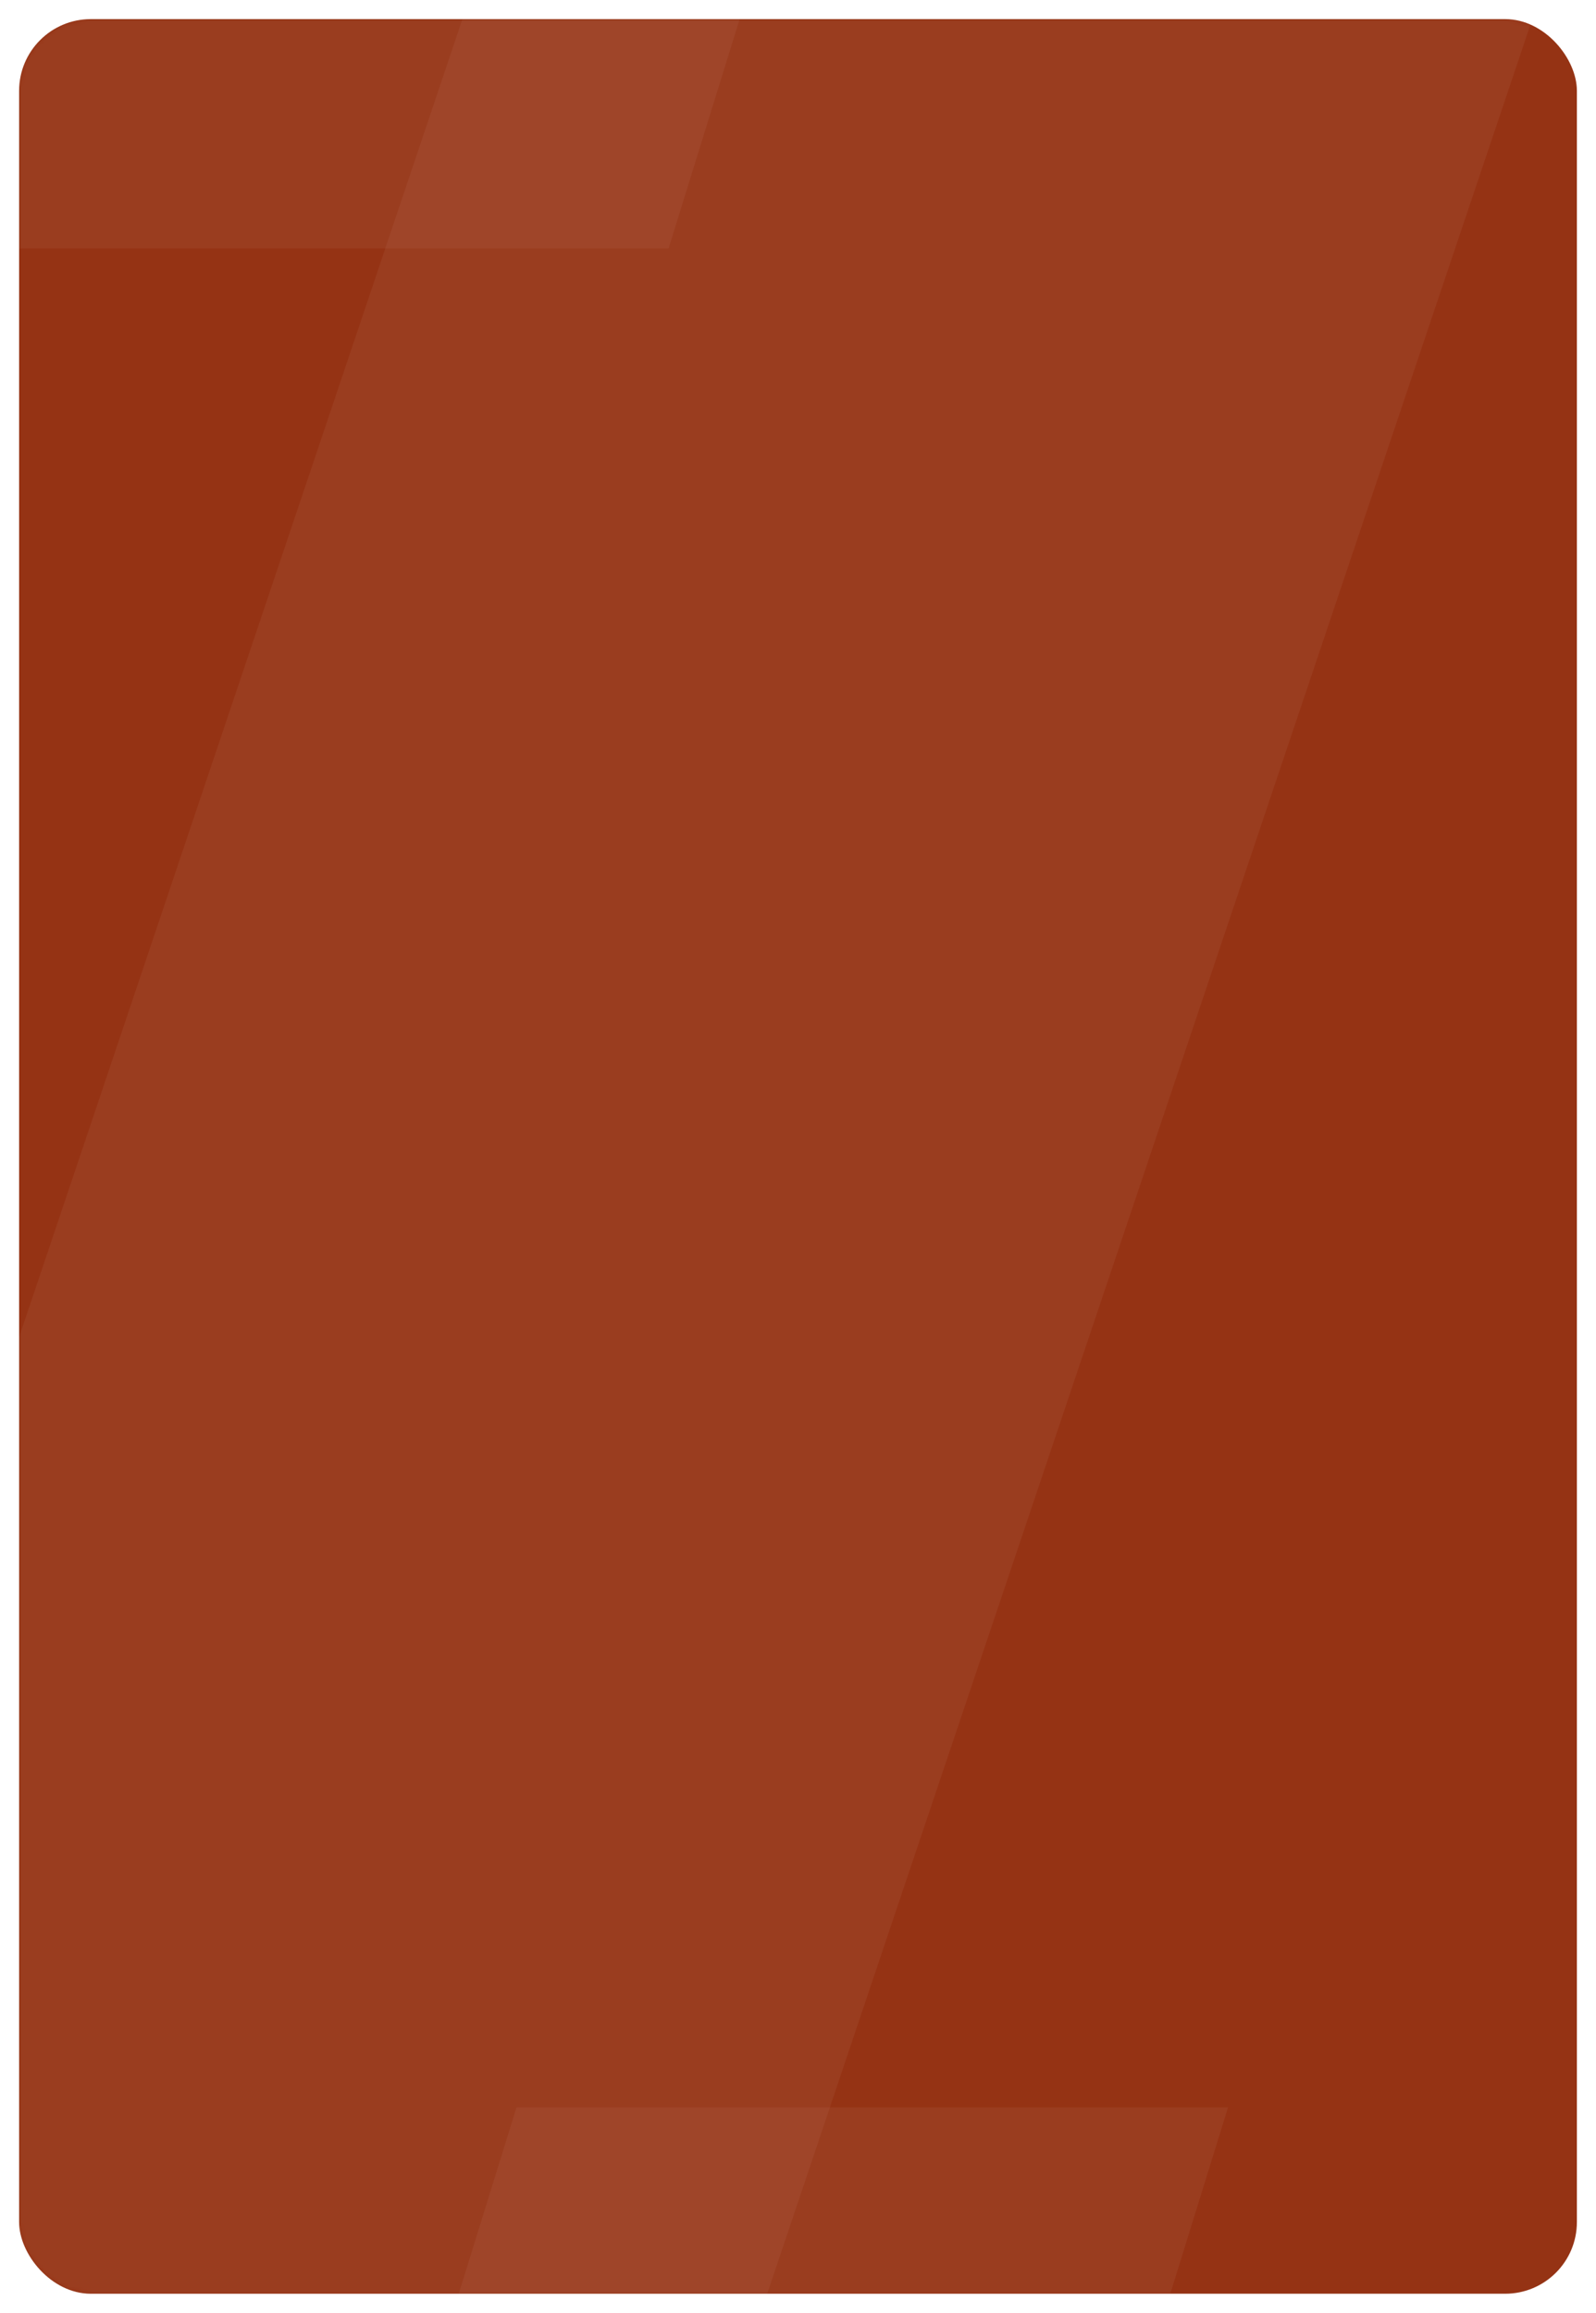 <svg width="334" height="484" viewBox="0 0 334 484" fill="none" xmlns="http://www.w3.org/2000/svg">
<g clip-path="url(#clip0_621_3364)" filter="url(#filter0_d_621_3364)">
<rect x="4" width="326" height="476" rx="15" fill="#953314"/>
<mask id="mask0_621_3364" style="mask-type:alpha" maskUnits="userSpaceOnUse" x="4" y="0" width="326" height="476">
<rect x="4" width="326" height="476" rx="15" fill="#953314"/>
</mask>
<g mask="url(#mask0_621_3364)">
<path opacity="0.05" d="M97.109 -1H321L123.891 585H-100L97.109 -1Z" fill="white"/>
<path opacity="0.05" d="M108.094 437H257L125.906 860H-23L108.094 437Z" fill="white"/>
<path opacity="0.05" d="M122.094 -375H271L139.906 48H-9L122.094 -375Z" fill="white"/>
</g>
</g>
<defs>
<filter id="filter0_d_621_3364" x="0" y="0" width="334" height="484" filterUnits="userSpaceOnUse" color-interpolation-filters="sRGB">
<feFlood flood-opacity="0" result="BackgroundImageFix"/>
<feColorMatrix in="SourceAlpha" type="matrix" values="0 0 0 0 0 0 0 0 0 0 0 0 0 0 0 0 0 0 127 0" result="hardAlpha"/>
<feOffset dy="4"/>
<feGaussianBlur stdDeviation="2"/>
<feComposite in2="hardAlpha" operator="out"/>
<feColorMatrix type="matrix" values="0 0 0 0 0 0 0 0 0 0 0 0 0 0 0 0 0 0 0.25 0"/>
<feBlend mode="normal" in2="BackgroundImageFix" result="effect1_dropShadow_621_3364"/>
<feBlend mode="normal" in="SourceGraphic" in2="effect1_dropShadow_621_3364" result="shape"/>
</filter>
<clipPath id="clip0_621_3364">
<rect width="326" height="476" fill="white" transform="translate(4)"/>
</clipPath>
</defs>
</svg>
